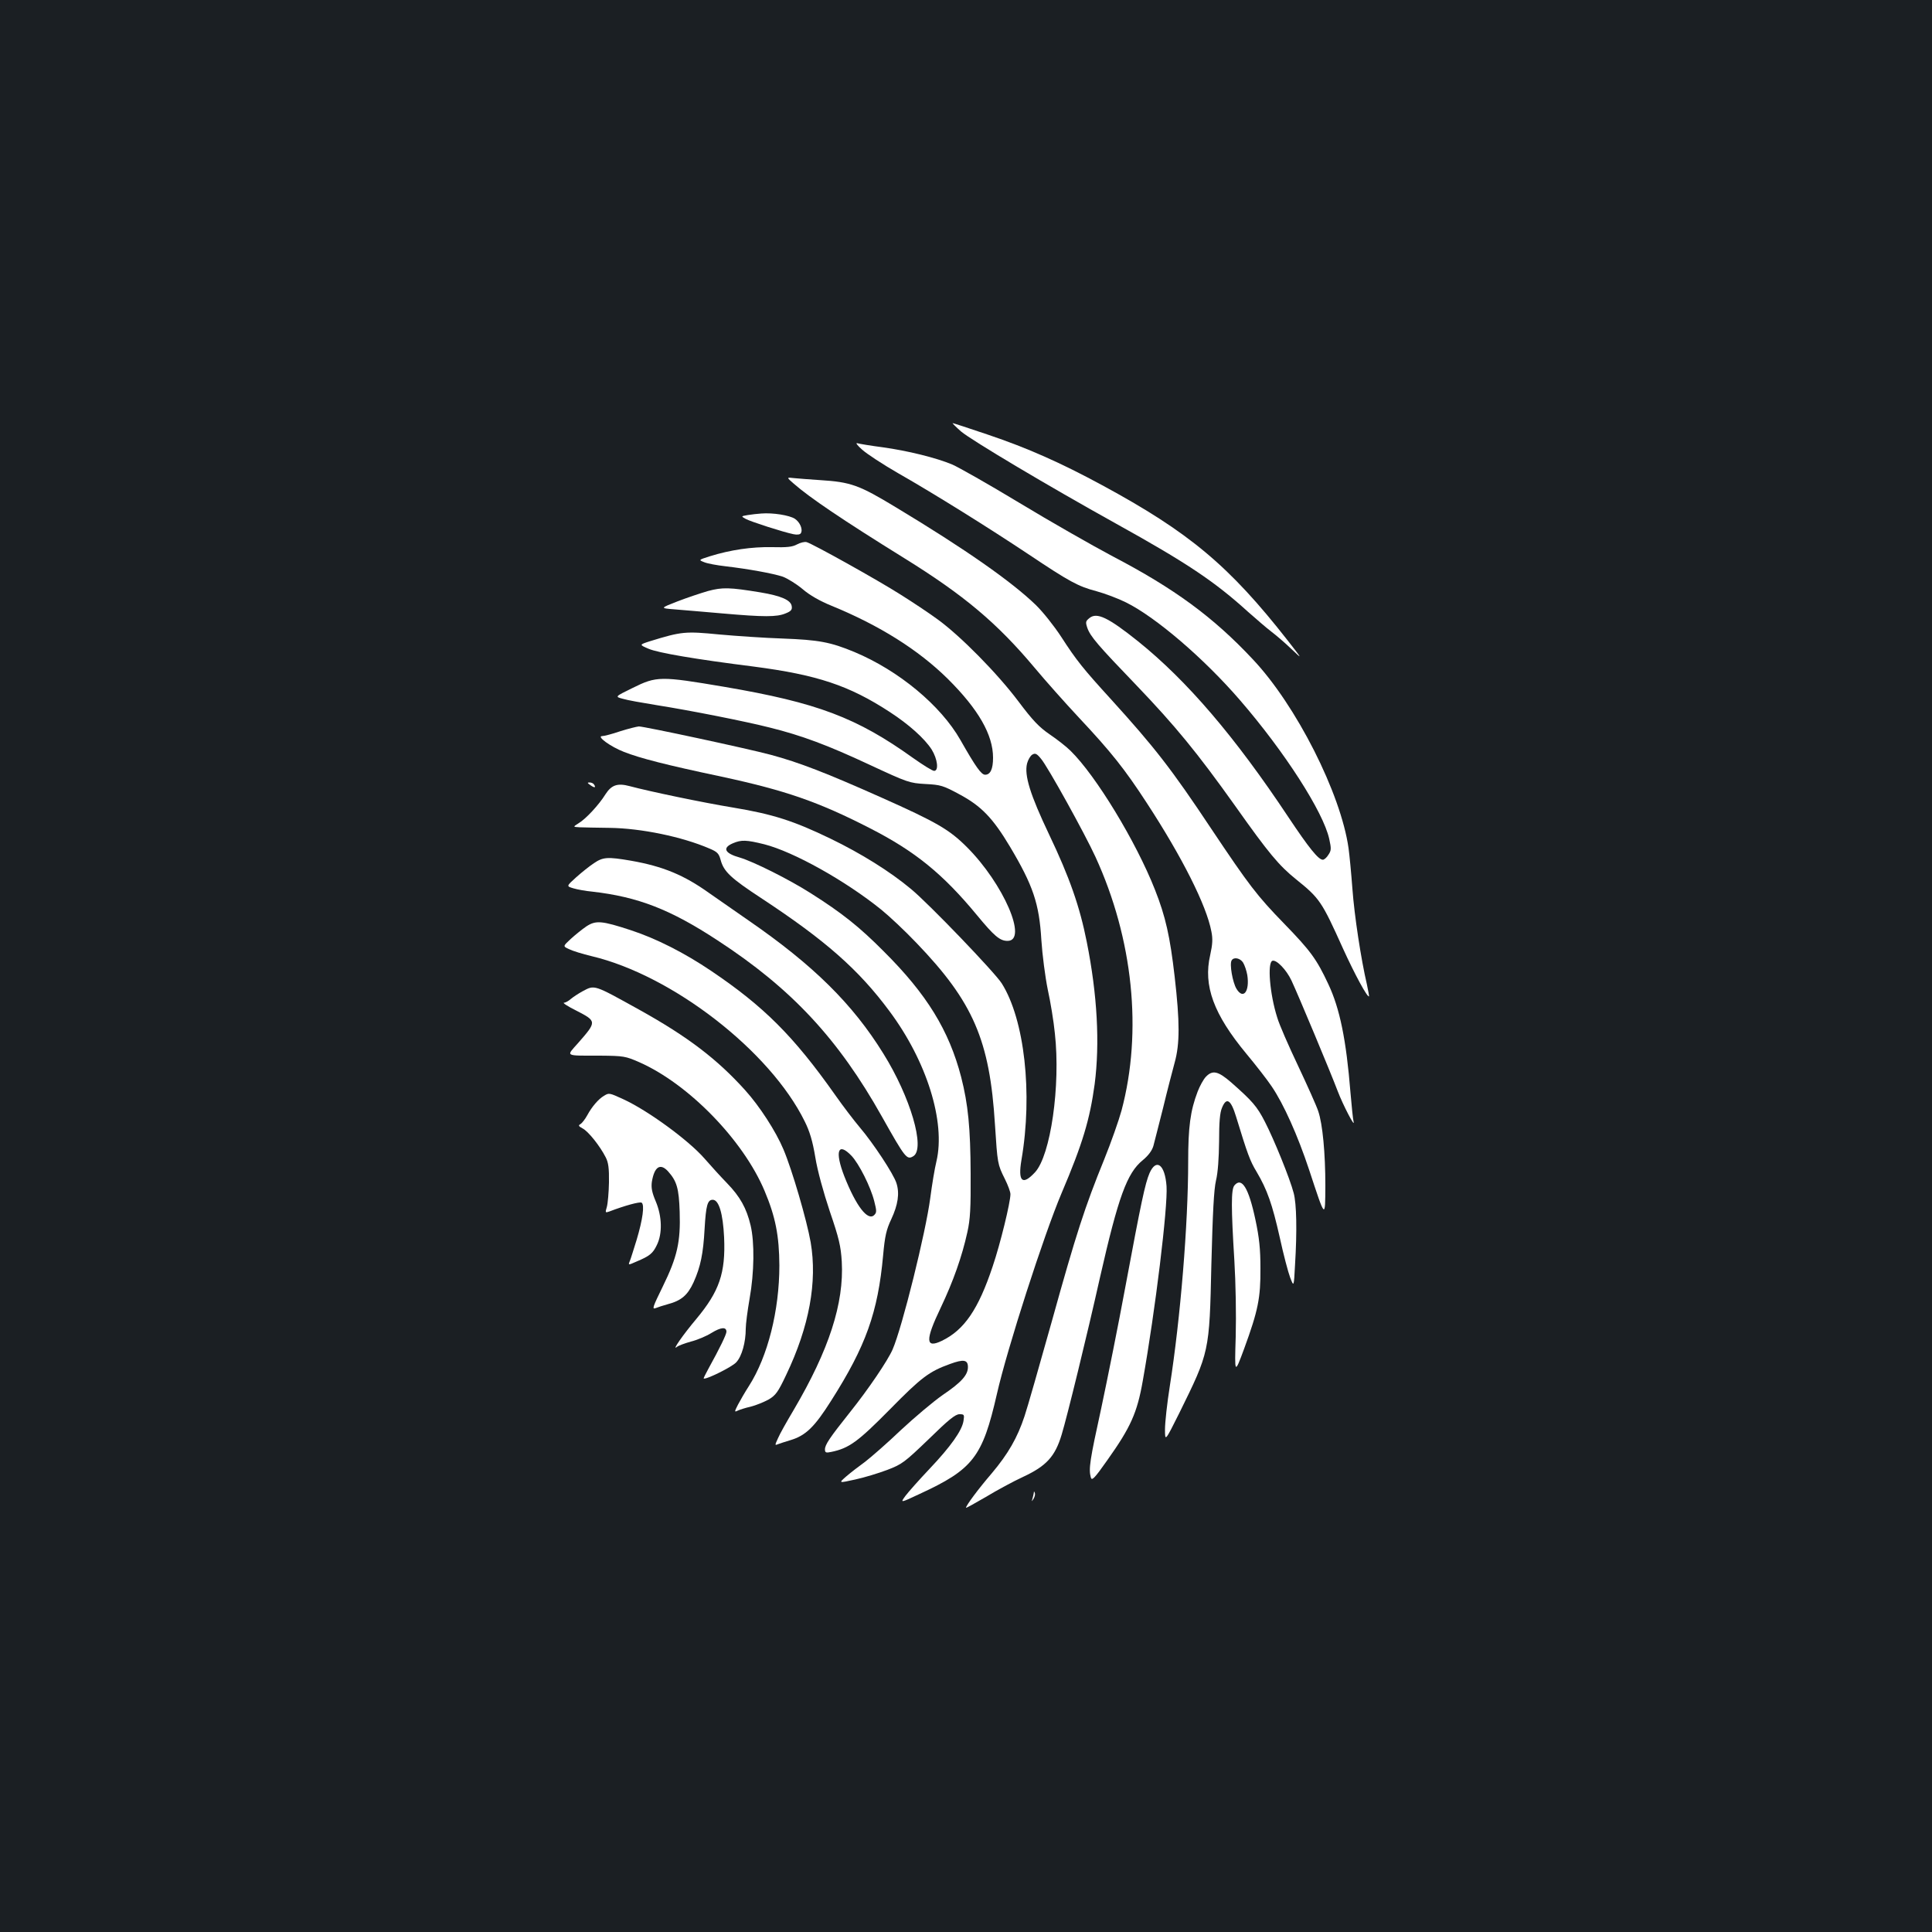 <?xml version="1.0" standalone="no"?>
<!DOCTYPE svg PUBLIC "-//W3C//DTD SVG 20010904//EN"
 "http://www.w3.org/TR/2001/REC-SVG-20010904/DTD/svg10.dtd">
<svg version="1.0" xmlns="http://www.w3.org/2000/svg"
 width="1000pt" height="1000pt" viewBox="0 0 1000 1000"
 preserveAspectRatio="xMidYMid meet">
<rect width="100%" height="100%" fill="#1b1f23"/>
<g transform="translate(0,1000) scale(0.1,-0.1)"
fill="#ffffff" stroke="none">
<path d="M4974 7767 c56 -47 451 -282 802 -477 368 -204 511 -300 684 -457 42
-37 95 -83 120 -102 25 -19 72 -59 104 -90 59 -56 59 -56 -19 44 -303 387
-510 560 -961 804 -214 116 -388 193 -590 261 -97 33 -180 60 -183 60 -3 0 16
-19 43 -43z"/>
<path d="M4462 7673 c24 -22 108 -77 188 -123 186 -106 471 -284 675 -420 211
-141 255 -165 350 -190 44 -12 113 -38 153 -58 154 -76 404 -290 591 -507 230
-266 430 -577 461 -717 11 -50 11 -60 -4 -82 -9 -15 -22 -26 -29 -26 -23 0
-72 61 -178 220 -277 417 -525 707 -779 911 -155 124 -213 151 -251 120 -20
-16 -21 -21 -11 -51 16 -45 55 -90 254 -297 200 -209 313 -346 511 -624 174
-246 227 -309 315 -380 123 -99 133 -114 243 -358 61 -134 127 -256 135 -248
1 1 -4 29 -11 62 -30 128 -65 356 -75 495 -6 80 -15 174 -20 210 -40 283 -271
740 -496 978 -204 218 -406 366 -724 532 -107 57 -325 181 -485 278 -159 96
-316 185 -347 198 -84 35 -230 71 -360 89 -62 8 -121 18 -131 21 -10 3 1 -12
25 -33z"/>
<path d="M4108 7497 c82 -72 250 -186 574 -387 308 -191 479 -335 672 -565 55
-66 159 -183 231 -260 166 -177 236 -265 350 -440 183 -280 310 -532 335 -666
8 -39 6 -67 -6 -122 -37 -159 18 -307 187 -511 50 -60 109 -136 131 -169 62
-91 135 -254 194 -432 85 -258 83 -256 84 -82 0 167 -14 319 -37 386 -8 25
-55 130 -104 234 -49 103 -98 215 -108 250 -39 122 -52 285 -25 294 21 7 73
-47 99 -103 33 -70 202 -474 239 -572 27 -71 92 -196 82 -157 -3 11 -10 79
-16 150 -22 273 -55 435 -115 562 -60 128 -91 171 -229 313 -140 144 -181 198
-375 488 -208 313 -295 424 -520 672 -144 158 -179 201 -259 325 -36 55 -94
128 -130 163 -126 122 -366 290 -723 505 -193 117 -235 132 -395 142 -49 3
-108 8 -131 10 -43 5 -43 5 -5 -28z m2326 -2479 c8 -13 18 -42 22 -65 13 -85
-21 -129 -56 -71 -20 33 -37 129 -25 147 11 19 44 12 59 -11z"/>
<path d="M3940 7342 c-19 -1 -51 -5 -70 -8 -35 -6 -35 -6 -10 -20 26 -14 193
-68 247 -79 19 -4 34 -2 38 5 12 19 -4 57 -31 75 -28 18 -114 32 -174 27z"/>
<path d="M4125 7182 c-24 -13 -51 -16 -130 -14 -104 2 -214 -14 -320 -47 -60
-19 -60 -19 -30 -31 17 -7 66 -16 110 -21 119 -14 246 -37 297 -54 24 -9 71
-38 102 -64 37 -32 90 -62 149 -86 249 -102 450 -228 603 -379 158 -157 234
-289 234 -408 0 -59 -14 -88 -41 -88 -20 0 -49 41 -128 180 -102 179 -319 359
-548 455 -125 52 -186 63 -373 70 -91 3 -238 13 -327 21 -175 17 -194 16 -359
-35 -56 -18 -56 -18 -7 -39 49 -21 241 -54 543 -92 330 -43 495 -98 705 -235
100 -65 180 -137 217 -194 31 -50 38 -111 13 -111 -9 0 -57 30 -108 66 -293
210 -497 287 -978 369 -331 56 -350 56 -475 -6 -92 -45 -92 -45 -50 -56 22 -7
102 -21 176 -33 177 -28 459 -84 585 -116 165 -41 299 -91 515 -192 200 -93
207 -95 290 -100 79 -4 92 -8 177 -54 112 -60 172 -122 261 -271 119 -200 151
-294 162 -482 5 -77 20 -192 33 -256 14 -63 31 -166 37 -228 30 -270 -22 -632
-103 -719 -65 -70 -89 -48 -70 64 59 344 16 727 -102 914 -36 57 -378 413
-469 488 -110 92 -260 185 -417 261 -190 92 -299 127 -504 161 -158 26 -431
83 -536 111 -63 17 -94 6 -125 -42 -34 -55 -102 -128 -139 -150 -30 -19 -30
-19 5 -21 19 -1 89 -2 155 -3 163 -2 376 -46 517 -107 41 -17 49 -26 58 -59
16 -60 52 -94 209 -197 333 -219 505 -370 665 -586 193 -259 291 -573 243
-777 -9 -36 -23 -121 -32 -190 -23 -176 -145 -669 -195 -784 -26 -59 -125
-205 -220 -324 -106 -133 -130 -169 -130 -193 0 -17 5 -19 33 -13 92 19 138
53 302 219 164 167 204 197 312 236 71 26 93 22 93 -16 0 -41 -34 -79 -130
-144 -49 -34 -146 -116 -217 -182 -70 -67 -154 -140 -185 -164 -32 -23 -76
-57 -98 -76 -40 -35 -40 -35 46 -16 47 10 122 33 167 50 76 29 89 39 214 159
102 100 138 129 159 129 25 0 26 -2 21 -35 -8 -50 -66 -132 -176 -248 -53 -56
-109 -119 -124 -139 -28 -38 -28 -38 70 8 280 129 328 191 403 519 53 234 243
823 335 1040 109 256 146 381 171 564 27 210 14 461 -41 736 -36 182 -89 334
-195 556 -98 206 -129 306 -114 367 5 19 17 40 27 46 15 9 23 6 45 -21 34 -39
227 -388 282 -508 195 -425 244 -904 135 -1313 -14 -51 -54 -165 -90 -254 -99
-243 -145 -384 -271 -838 -64 -228 -127 -449 -141 -490 -37 -112 -85 -195
-169 -295 -73 -85 -134 -168 -134 -179 0 -3 46 23 103 56 56 34 143 81 193
104 120 56 165 105 199 218 28 92 131 512 199 816 94 413 139 539 221 605 30
25 48 50 55 74 5 20 28 108 50 196 21 88 49 194 60 235 27 97 27 210 0 445
-24 208 -47 311 -102 450 -98 249 -306 591 -437 719 -22 22 -71 60 -108 85
-54 37 -87 71 -162 171 -109 145 -300 339 -419 425 -45 33 -131 90 -190 127
-121 77 -457 264 -487 272 -11 3 -33 -3 -50 -12z m-169 -1552 c152 -39 419
-188 605 -338 42 -34 124 -111 182 -172 295 -307 380 -504 407 -942 13 -200
13 -204 51 -280 16 -32 29 -67 29 -79 0 -42 -52 -256 -92 -374 -74 -222 -147
-329 -263 -385 -85 -41 -87 2 -6 171 65 137 110 264 138 391 15 67 18 125 17
303 -1 237 -13 359 -49 500 -63 242 -178 429 -400 650 -128 129 -218 200 -379
302 -113 72 -298 164 -366 184 -79 22 -93 50 -37 74 44 19 70 18 163 -5z"/>
<path d="M3665 6941 c-38 -11 -110 -35 -159 -54 -90 -35 -90 -35 -15 -41 41
-3 152 -13 247 -21 217 -19 283 -19 328 0 28 11 35 19 32 37 -4 32 -55 54
-163 72 -159 26 -195 27 -270 7z"/>
<path d="M3210 6215 c-41 -14 -83 -25 -93 -25 -32 0 43 -55 113 -82 85 -33
212 -66 505 -128 330 -71 501 -130 768 -267 233 -119 377 -236 553 -449 90
-109 119 -134 159 -134 107 0 -21 296 -210 485 -91 91 -156 129 -443 257 -287
128 -427 182 -572 221 -123 33 -655 147 -683 147 -12 -1 -56 -12 -97 -25z"/>
<path d="M3056 5936 c21 -15 30 -14 19 3 -3 6 -14 11 -23 11 -13 0 -13 -2 4
-14z"/>
<path d="M3074 5532 c-23 -15 -64 -48 -92 -73 -51 -46 -51 -46 -14 -57 20 -6
64 -14 97 -17 237 -27 405 -92 650 -253 382 -249 624 -509 850 -912 122 -217
129 -225 163 -204 62 40 -15 305 -156 531 -159 257 -363 458 -698 689 -71 49
-163 113 -204 142 -130 93 -239 138 -404 167 -122 21 -145 19 -192 -13z"/>
<path d="M3035 5205 c-22 -15 -58 -44 -81 -65 -41 -38 -41 -38 -8 -53 18 -9
70 -25 116 -36 418 -99 924 -491 1103 -855 26 -52 41 -102 55 -186 11 -69 42
-181 75 -280 48 -140 57 -180 62 -260 12 -216 -66 -457 -249 -768 -35 -59 -72
-124 -81 -146 -17 -37 -17 -38 0 -31 10 4 39 13 65 21 79 24 124 68 210 204
180 283 242 457 269 752 9 101 17 134 42 187 35 75 44 134 27 187 -15 48 -121
208 -190 289 -28 33 -87 110 -129 170 -214 303 -368 456 -639 639 -139 94
-285 168 -416 211 -152 50 -182 52 -231 20z m1372 -1187 c39 -41 99 -160 118
-235 13 -51 13 -59 0 -72 -33 -33 -94 46 -155 201 -50 129 -33 179 37 106z"/>
<path d="M3015 4869 c-22 -12 -49 -30 -61 -40 -11 -10 -27 -19 -35 -19 -8 -1
20 -19 62 -40 109 -56 109 -57 11 -169 -62 -70 -73 -65 113 -65 124 -1 133 -3
204 -34 254 -112 537 -402 648 -665 57 -135 76 -233 77 -387 0 -233 -60 -471
-157 -623 -20 -31 -45 -74 -57 -97 -19 -37 -19 -40 -3 -32 10 5 41 15 68 21
28 7 69 24 93 37 37 22 49 38 91 127 120 251 162 482 127 687 -20 114 -96 375
-141 481 -39 93 -123 223 -198 306 -145 161 -297 277 -547 416 -240 133 -231
130 -295 96z"/>
<path d="M6241 4426 c-12 -13 -31 -47 -42 -76 -38 -99 -49 -184 -49 -363 0
-323 -40 -810 -95 -1161 -14 -88 -25 -189 -25 -224 0 -64 0 -64 74 84 156 317
156 314 166 769 7 270 13 388 24 435 10 41 15 116 16 203 0 98 4 148 15 173
23 57 46 43 73 -46 59 -193 72 -229 106 -285 55 -93 81 -167 120 -340 19 -88
44 -182 54 -208 19 -49 19 -49 25 65 11 177 8 318 -7 373 -19 74 -102 278
-149 369 -41 80 -65 107 -175 204 -67 58 -96 65 -131 28z"/>
<path d="M3126 4328 c-28 -16 -63 -57 -86 -100 -11 -20 -27 -41 -35 -46 -13
-7 -11 -11 11 -23 29 -15 89 -90 119 -149 14 -27 18 -56 17 -130 -1 -52 -6
-109 -11 -127 -9 -30 -8 -31 12 -24 81 31 158 52 168 46 16 -11 6 -86 -26
-193 -15 -48 -30 -97 -35 -109 -9 -22 -9 -22 34 -3 69 29 85 42 106 86 29 59
27 148 -6 226 -20 47 -24 71 -20 101 13 78 43 98 83 55 46 -51 57 -88 61 -210
5 -156 -12 -233 -88 -388 -51 -104 -56 -118 -37 -111 12 5 40 14 62 20 72 19
104 47 135 114 36 80 50 148 57 277 7 121 15 150 42 150 32 0 53 -71 59 -195
8 -185 -25 -279 -144 -422 -69 -82 -128 -167 -101 -145 8 7 41 19 73 28 32 8
80 28 107 45 49 30 77 32 77 6 0 -14 -35 -86 -93 -191 -15 -27 -26 -50 -25
-51 10 -8 148 60 169 84 29 31 49 104 49 174 0 23 9 93 20 156 24 134 26 291
5 379 -21 88 -54 148 -122 218 -32 33 -85 91 -117 128 -83 95 -294 249 -421
307 -72 33 -73 33 -99 17z"/>
<path d="M5950 3928 c-23 -54 -43 -148 -125 -588 -36 -195 -93 -478 -125 -629
-59 -269 -66 -314 -54 -358 5 -19 18 -7 86 90 120 169 154 244 183 410 65 365
130 900 123 1007 -8 112 -53 147 -88 68z"/>
<path d="M6389 3864 c-17 -21 -17 -114 0 -388 7 -117 10 -280 7 -395 -6 -196
-6 -196 44 -61 72 197 85 262 84 415 0 100 -6 158 -26 252 -35 165 -71 223
-109 177z"/>
<path d="M5351 2273 c-1 -6 -4 -20 -7 -30 -5 -17 -5 -17 6 0 6 10 9 23 6 30
-3 9 -5 9 -5 0z"/>
</g>
</svg>
